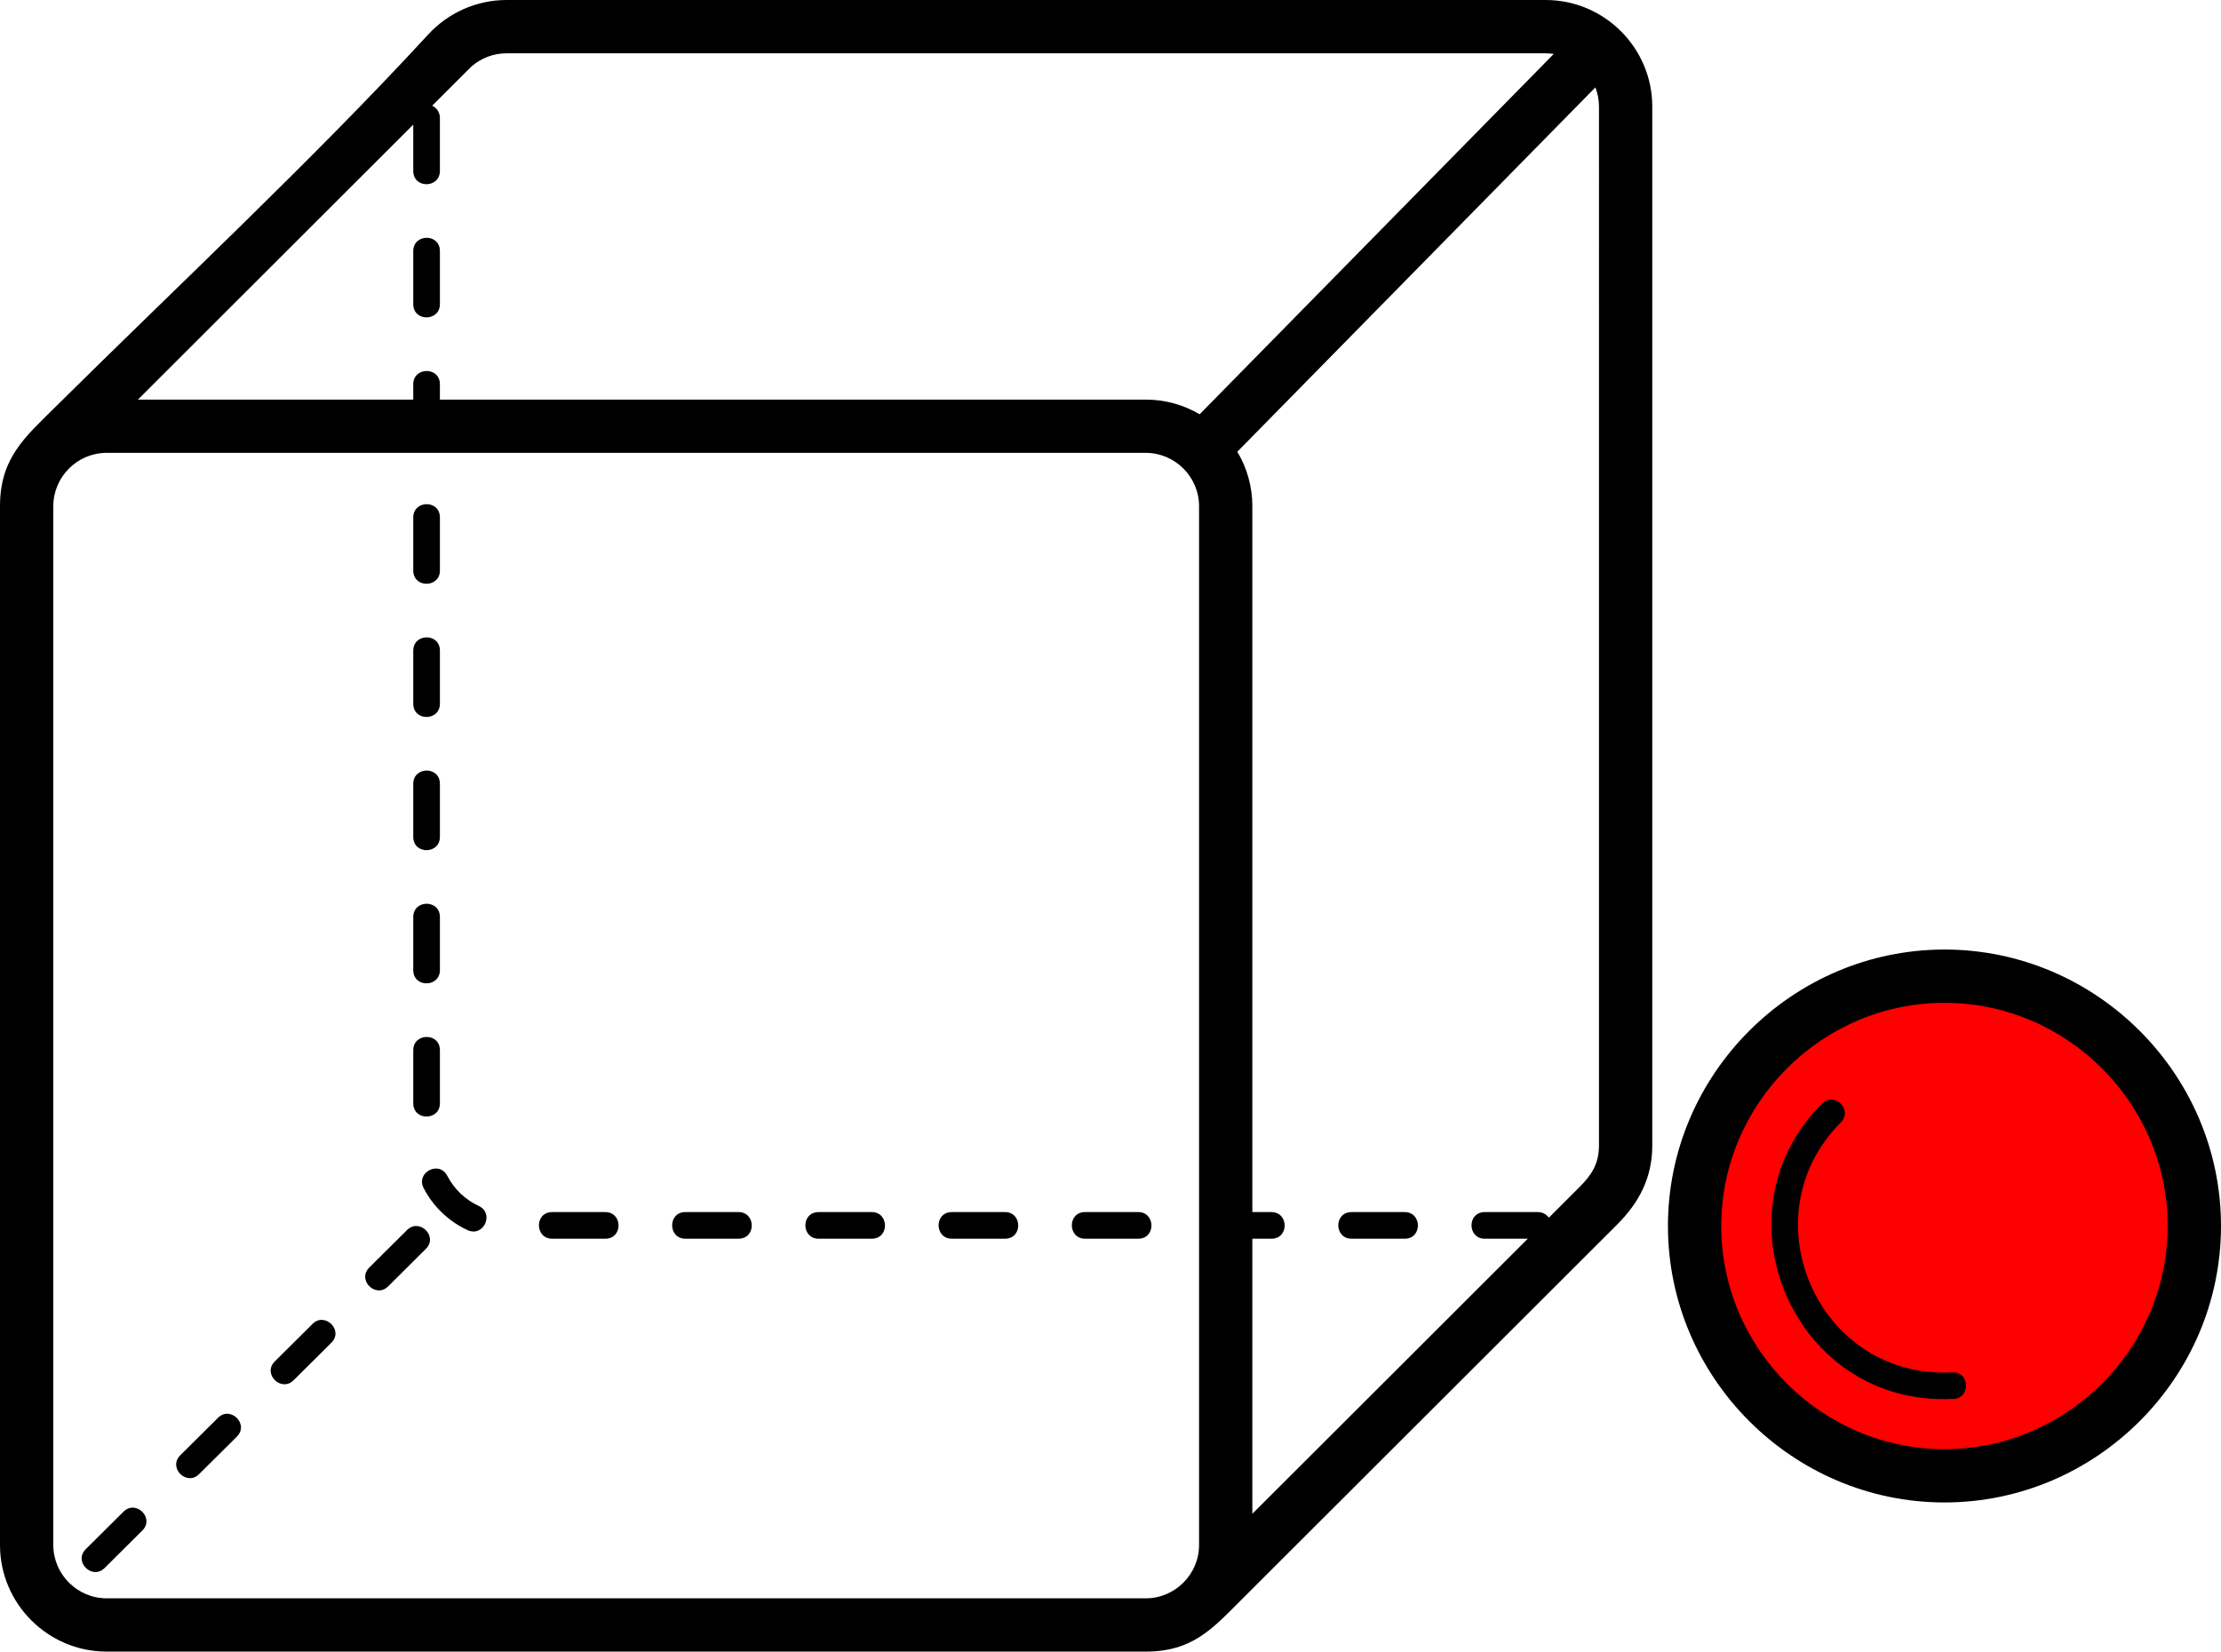 <?xml version="1.0" encoding="UTF-8"?>
<svg xmlns="http://www.w3.org/2000/svg" viewBox="0 0 1000.242 743.992">
  <defs>
    <style>
      .cls-1 {
        fill: red;
      }
    </style>
  </defs>
  <g id="Layer_2" data-name="Layer 2">
    <circle class="cls-1" cx="878.087" cy="549.899" r="118.295"/>
    <path d="M879.198,618.196c7.861-.414,8.491,11.551.63,11.966-71.81,3.779-109.104-83.201-59.273-133.032,5.58-5.58,14.065,2.906,8.485,8.485-42.164,42.164-10.632,115.786,50.161,112.586l-.004-.005ZM875.706,676.814c-68.401,0-124.534-56.132-124.536-124.536-.002-68.403,56.132-124.534,124.536-124.536,68.401,0,124.534,56.132,124.536,124.536,0,68.401-56.132,124.534-124.536,124.536h0ZM875.706,652.816c55.215,0,100.539-45.323,100.536-100.536,0-55.215-45.323-100.539-100.536-100.536-55.215,0-100.539,45.323-100.536,100.536.003,55.218,45.323,100.539,100.536,100.536Z"/>
  </g>
  <g id="Layer_1" data-name="Layer 1">
    <path d="M718.487,39.37l-161.25,164.12c4.293,7.184,6.766,15.57,6.766,24.512v318.01h8.629c7.828.047,7.984,11.949,0,12h-8.629v123.9l124.04-123.9h-19.41c-7.828-.047-7.984-11.949,0-12h24c1.981.012,3.766.941,4.894,2.527l13.668-13.652c5.5-5.469,8.918-10.535,8.918-18.875V48.012c0-3.039-.578-5.953-1.625-8.641v-.002ZM212.266,30.009l-17.625,17.605c1.984.93,3.453,2.93,3.469,5.438v24c-.047,7.828-11.949,7.984-12,0v-20.914l-124,123.87h124v-6.949c.047-7.828,11.949-7.984,12,0v6.949h317.89c8.84,0,17.137,2.414,24.262,6.617L699.752,24.295c-1.188-.184-2.406-.277-3.641-.277H228.111c-5.879,0-11.441,2.117-15.844,6v-.008ZM24.536,183.739c55.336-54.84,116.52-111.93,168.29-168.18,9.09-9.879,21.848-15.559,35.285-15.559h468c26.426,0,48,21.574,48,48v468c0,14.617-5.992,25.855-16.043,35.844l-169.49,169.3c-12.719,12.703-21.707,22.848-42.578,22.848H48c-26.426,0-48-21.574-48-48V227.992c0-21.602,11.246-31.09,24.531-44.258l.005.005ZM516.006,203.997H48.006c-13.176,0-24,10.824-24,24v468c0,13.176,10.824,24,24,24h468c13.176,0,24-10.824,24-24V227.997c0-13.176-10.824-24-24-24ZM198.116,113.048c-.051-7.984-11.953-7.828-12,0v24c.051,7.984,11.953,7.828,12,0v-24ZM198.116,233.048c-.051-7.984-11.953-7.828-12,0v24c.051,7.984,11.953,7.828,12,0v-24ZM198.116,293.048c-.051-7.984-11.953-7.828-12,0v24c.051,7.984,11.953,7.828,12,0v-24ZM198.116,353.048c-.051-7.984-11.953-7.828-12,0v24c.051,7.984,11.953,7.828,12,0v-24ZM198.116,413.048c-.051-7.984-11.953-7.828-12,0v24c.051,7.984,11.953,7.828,12,0v-24ZM198.116,473.048c-.051-7.984-11.953-7.828-12,0v24c.051,7.984,11.953,7.828,12,0v-24ZM201.417,529.638c-3.699-7.051-14.227-1.434-10.641,5.547,4.324,8.367,11.293,15.008,19.828,18.977,7.188,3.277,12.195-7.578,5.023-10.898-6.129-2.848-11.109-7.621-14.211-13.629v.003ZM248.636,546.009c-7.984.051-7.828,11.953,0,12h24c7.984-.051,7.828-11.953,0-12h-24ZM308.636,546.009c-7.984.051-7.828,11.953,0,12h24c7.984-.051,7.828-11.953,0-12h-24ZM368.636,546.009c-7.984.051-7.828,11.953,0,12h24c7.984-.051,7.828-11.953,0-12h-24ZM428.636,546.009c-7.984.051-7.828,11.953,0,12h24c7.984-.051,7.828-11.953,0-12h-24ZM488.636,546.009c-7.984.051-7.828,11.953,0,12h24c7.984-.051,7.828-11.953,0-12h-24ZM608.636,546.009c-7.984.051-7.828,11.953,0,12h24c7.984-.051,7.828-11.953,0-12h-24ZM191.796,562.583c5.66-5.66-2.922-14-8.457-8.512l-17.023,16.914c-5.66,5.66,2.922,14,8.457,8.512l17.023-16.914ZM38.626,697.853c-5.66,5.66,2.922,14,8.457,8.512l17.023-16.914c5.66-5.66-2.922-14-8.457-8.512l-17.023,16.914ZM81.188,655.564c-5.66,5.66,2.922,14,8.457,8.512l17.023-16.914c5.66-5.66-2.922-14-8.457-8.512l-17.023,16.914ZM123.75,613.275c-5.66,5.66,2.922,14,8.457,8.512l17.023-16.914c5.66-5.66-2.922-14-8.457-8.512l-17.023,16.914Z"/>
  </g>
</svg>
